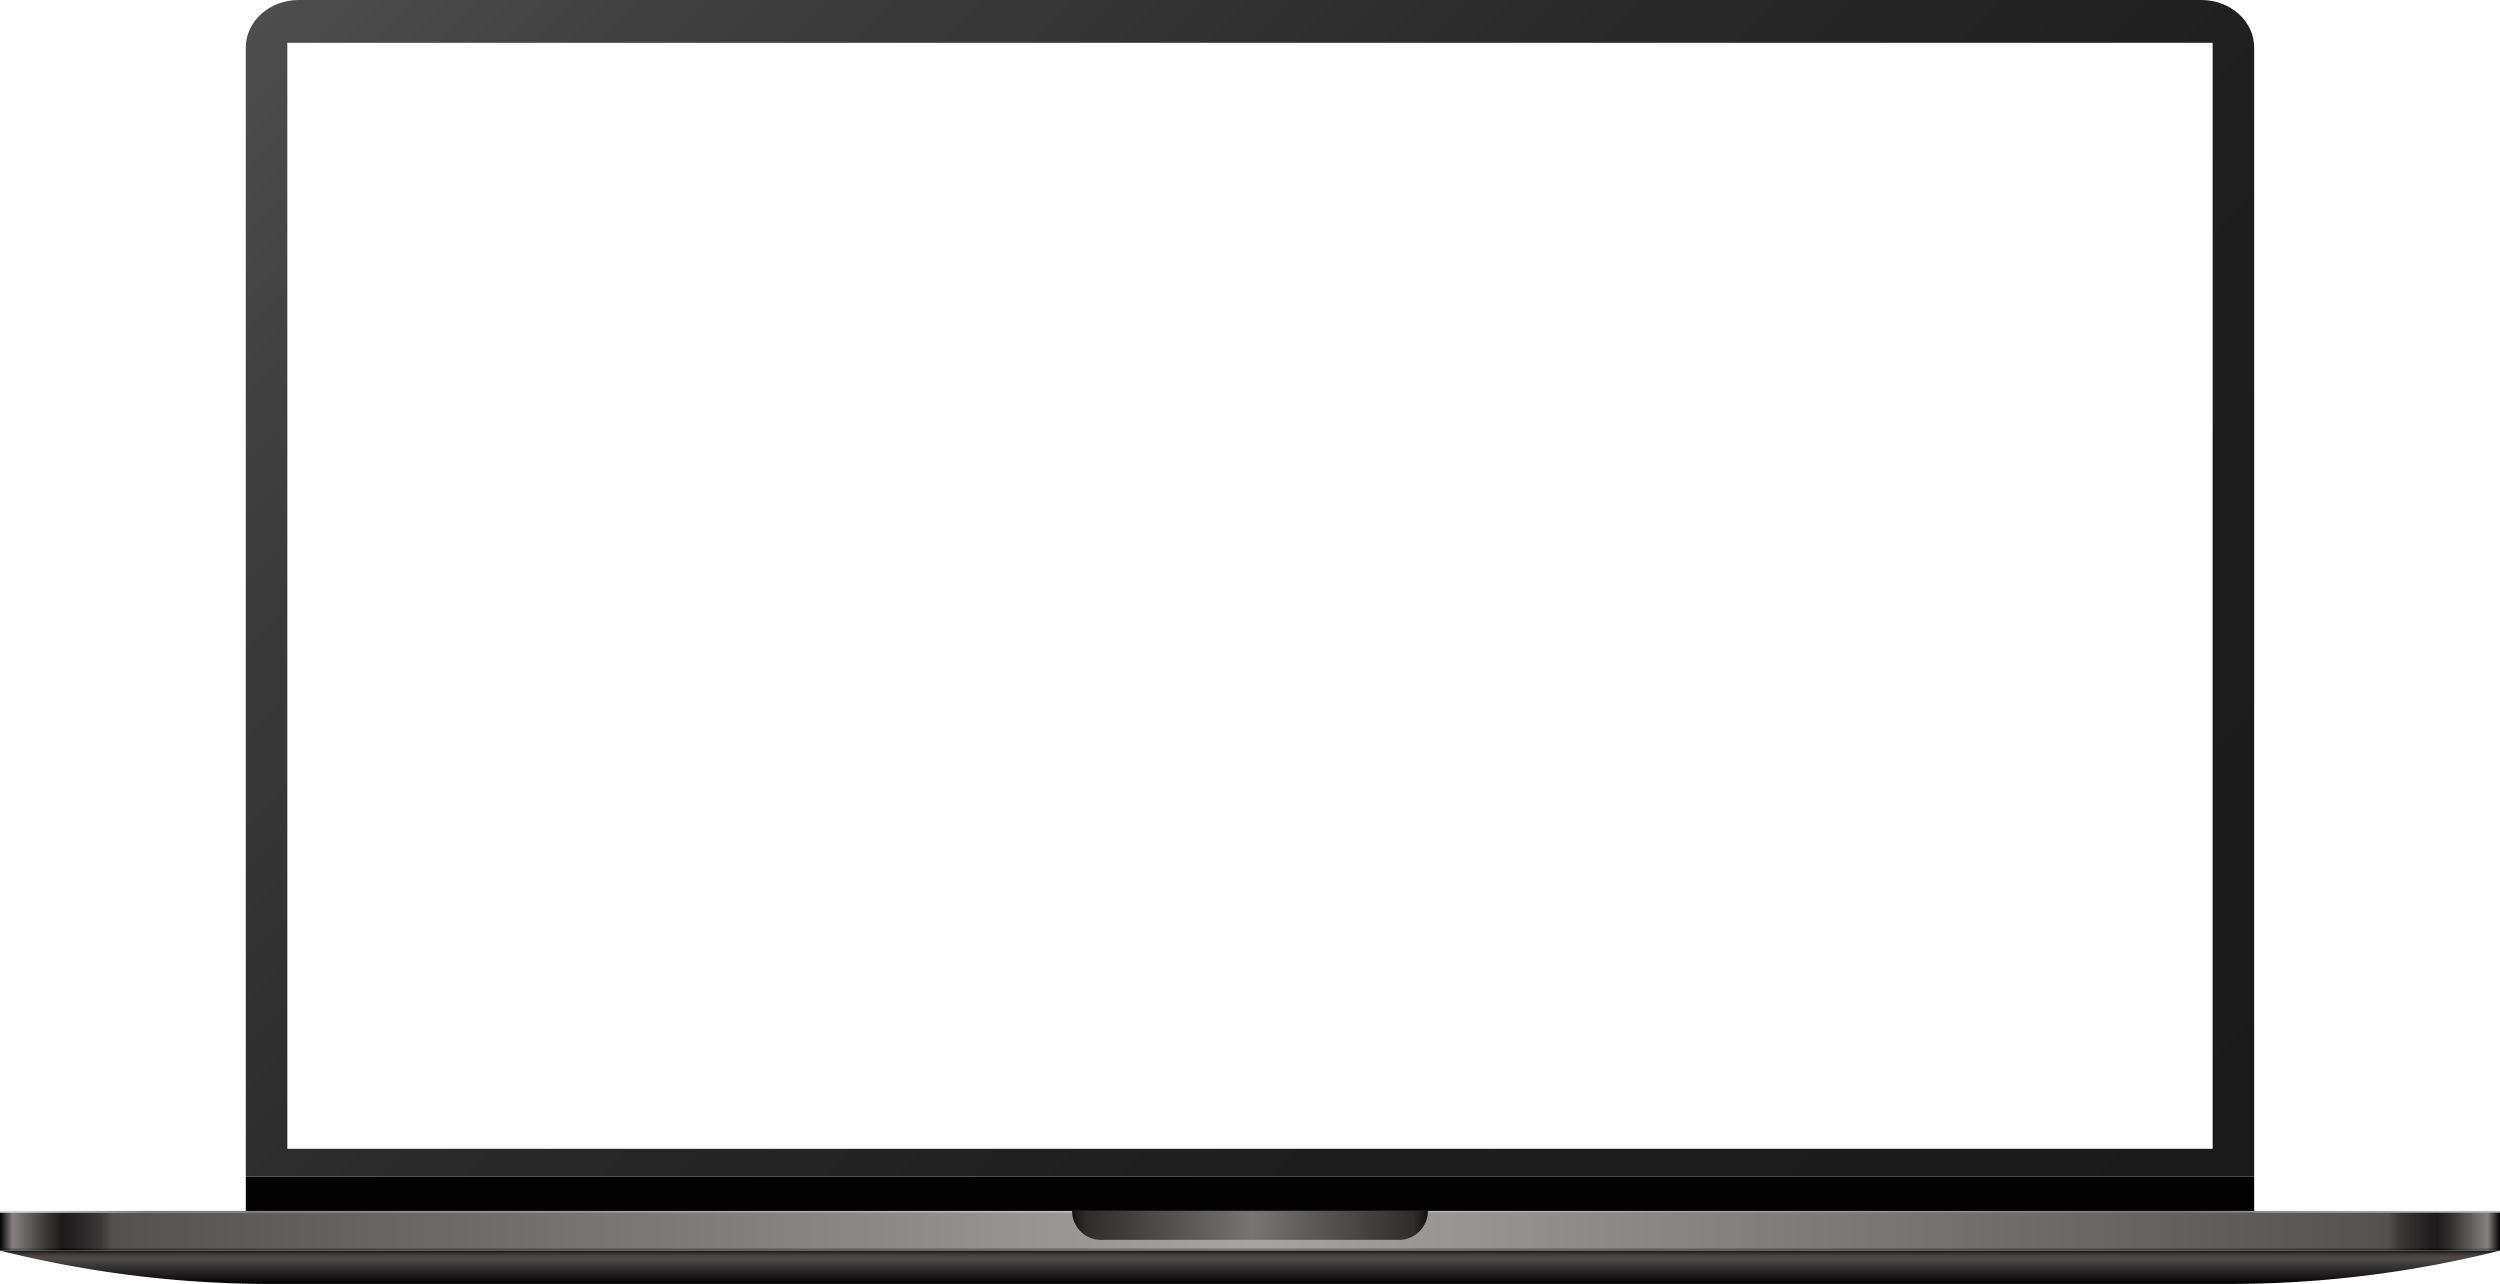 <svg id="Слой_1" data-name="Слой 1" xmlns="http://www.w3.org/2000/svg" xmlns:xlink="http://www.w3.org/1999/xlink" viewBox="0 0 1050.62 539.59">
  <defs>
    <style>
      .cls-1 {
        mask: url(#mask);
      }

      .cls-2 {
        mix-blend-mode: multiply;
        fill: url(#linear-gradient);
      }

      .cls-3 {
        fill: #020202;
      }

      .cls-4 {
        fill: url(#linear-gradient-2);
      }

      .cls-5 {
        fill: url(#linear-gradient-3);
      }

      .cls-6 {
        fill: url(#linear-gradient-4);
      }

      .cls-7 {
        fill: url(#linear-gradient-5);
      }

      .cls-8 {
        fill: url(#linear-gradient-6);
      }

      .cls-9 {
        fill: url(#linear-gradient-7);
      }

      .cls-10 {
        mask: url(#mask-2);
      }

      .cls-11 {
        fill: url(#linear-gradient-8);
      }

      .cls-12 {
        fill: url(#linear-gradient-9);
      }

      .cls-13 {
        fill: url(#Безымянный_градиент_16);
      }

      .cls-14 {
        filter: url(#luminosity-noclip-2);
      }

      .cls-15 {
        filter: url(#luminosity-noclip);
      }
    </style>
    <filter id="luminosity-noclip" x="464.64" y="-8732" width="150.72" height="32766" filterUnits="userSpaceOnUse" color-interpolation-filters="sRGB">
      <feFlood flood-color="#fff" result="bg"/>
      <feBlend in="SourceGraphic" in2="bg"/>
    </filter>
    <mask id="mask" x="464.64" y="-8732" width="150.72" height="32766" maskUnits="userSpaceOnUse">
      <g class="cls-15"/>
    </mask>
    <linearGradient id="linear-gradient" x1="464.64" y1="785.63" x2="615.36" y2="785.63" gradientUnits="userSpaceOnUse">
      <stop offset="0" stop-color="#ccc"/>
      <stop offset="0.52" stop-color="#b3b3b3"/>
      <stop offset="0.77" stop-color="#b5b5b5"/>
      <stop offset="0.89" stop-color="#bdbdbd"/>
      <stop offset="0.99" stop-color="#cacaca"/>
      <stop offset="1" stop-color="#ccc"/>
    </linearGradient>
    <linearGradient id="linear-gradient-2" y1="517.63" x2="525.31" y2="517.63" gradientUnits="userSpaceOnUse">
      <stop offset="0"/>
      <stop offset="0.01" stop-color="#5f5c5c"/>
      <stop offset="0.02" stop-color="#585555"/>
      <stop offset="0.04" stop-color="#21201f"/>
      <stop offset="0.05" stop-color="#0b0b0a"/>
      <stop offset="0.06" stop-color="#131312"/>
      <stop offset="0.08" stop-color="#292827"/>
      <stop offset="0.09" stop-color="#383635"/>
      <stop offset="1" stop-color="#797876"/>
    </linearGradient>
    <linearGradient id="linear-gradient-3" y1="509.28" x2="1050.62" y2="509.28" gradientUnits="userSpaceOnUse">
      <stop offset="0.01" stop-color="#d5d5d5"/>
      <stop offset="0.06" stop-color="#7c7877"/>
      <stop offset="0.5" stop-color="#ccc9c7"/>
      <stop offset="0.87" stop-color="#7c7877"/>
      <stop offset="0.87" stop-color="#7e7a79"/>
      <stop offset="0.93" stop-color="#9f9d9d"/>
      <stop offset="0.97" stop-color="#b4b3b3"/>
      <stop offset="1" stop-color="#bbb"/>
    </linearGradient>
    <linearGradient id="linear-gradient-4" x1="525.31" y1="517.63" x2="1050.62" y2="517.63" gradientUnits="userSpaceOnUse">
      <stop offset="0" stop-color="#797876"/>
      <stop offset="0.91" stop-color="#383635"/>
      <stop offset="0.92" stop-color="#292827"/>
      <stop offset="0.94" stop-color="#131312"/>
      <stop offset="0.95" stop-color="#0b0b0a"/>
      <stop offset="0.96" stop-color="#21201f"/>
      <stop offset="0.98" stop-color="#585555"/>
      <stop offset="0.99" stop-color="#5f5c5c"/>
      <stop offset="1"/>
    </linearGradient>
    <linearGradient id="linear-gradient-5" y1="517.16" x2="525.31" y2="517.16" gradientUnits="userSpaceOnUse">
      <stop offset="0" stop-color="#020101"/>
      <stop offset="0.01" stop-color="#848180"/>
      <stop offset="0.02" stop-color="#696666"/>
      <stop offset="0.04" stop-color="#322f2f"/>
      <stop offset="0.05" stop-color="#1c1a1a"/>
      <stop offset="0.06" stop-color="#242222"/>
      <stop offset="0.08" stop-color="#3a3737"/>
      <stop offset="0.09" stop-color="#545151"/>
      <stop offset="1" stop-color="#a6a4a1"/>
    </linearGradient>
    <linearGradient id="linear-gradient-6" x1="525.31" y1="517.16" x2="1050.62" y2="517.16" gradientUnits="userSpaceOnUse">
      <stop offset="0" stop-color="#a6a4a1"/>
      <stop offset="0.91" stop-color="#545151"/>
      <stop offset="0.92" stop-color="#3a3737"/>
      <stop offset="0.94" stop-color="#242222"/>
      <stop offset="0.95" stop-color="#1c1a1a"/>
      <stop offset="0.96" stop-color="#322f2f"/>
      <stop offset="0.98" stop-color="#696666"/>
      <stop offset="0.99" stop-color="#848180"/>
      <stop offset="1" stop-color="#020101"/>
    </linearGradient>
    <linearGradient id="linear-gradient-7" x1="465.23" y1="785.18" x2="614.77" y2="785.18" gradientUnits="userSpaceOnUse">
      <stop offset="0" stop-color="#131312"/>
      <stop offset="0.04" stop-color="#312c2c"/>
      <stop offset="0.51" stop-color="#777473"/>
      <stop offset="0.96" stop-color="#312c2c"/>
      <stop offset="1" stop-color="#131312"/>
    </linearGradient>
    <filter id="luminosity-noclip-2" x="464.64" y="779.09" width="150.72" height="13.07" filterUnits="userSpaceOnUse" color-interpolation-filters="sRGB">
      <feFlood flood-color="#fff" result="bg"/>
      <feBlend in="SourceGraphic" in2="bg"/>
    </filter>
    <mask id="mask-2" x="449.95" y="508.89" width="150.72" height="13.07" maskUnits="userSpaceOnUse">
      <g class="cls-14">
        <g transform="translate(-14.69 -270.21)">
          <g class="cls-1">
            <path class="cls-2" d="M614.77,779.09a12.17,12.17,0,0,1-12.17,12.18H477.4a12.17,12.17,0,0,1-12.16-12.18h-.6V780a12.18,12.18,0,0,0,12.18,12.17H603.18A12.17,12.17,0,0,0,615.36,780v-.91Z"/>
          </g>
        </g>
      </g>
    </mask>
    <linearGradient id="linear-gradient-8" x1="464.64" y1="785.63" x2="615.36" y2="785.63" gradientUnits="userSpaceOnUse">
      <stop offset="0" stop-color="#c8c8c8"/>
      <stop offset="0.52" stop-color="#cfcfcf"/>
      <stop offset="0.87" stop-color="#cdcdcd"/>
      <stop offset="1" stop-color="#c8c8c8"/>
    </linearGradient>
    <linearGradient id="linear-gradient-9" x1="540" y1="809.79" x2="540" y2="795.78" gradientUnits="userSpaceOnUse">
      <stop offset="0" stop-color="#020101"/>
      <stop offset="0.74" stop-color="#4d4a49"/>
      <stop offset="0.82" stop-color="#4a4746"/>
      <stop offset="0.88" stop-color="#403d3c"/>
      <stop offset="0.94" stop-color="#2e2d2c"/>
      <stop offset="0.99" stop-color="#161616"/>
      <stop offset="1" stop-color="#131313"/>
    </linearGradient>
    <linearGradient id="Безымянный_градиент_16" data-name="Безымянный градиент 16" x1="208.44" y1="192.07" x2="871.56" y2="855.2" gradientUnits="userSpaceOnUse">
      <stop offset="0" stop-color="#4d4d4d"/>
      <stop offset="0.19" stop-color="#3a3a3a"/>
      <stop offset="0.44" stop-color="#282828"/>
      <stop offset="0.7" stop-color="#1d1d1d"/>
      <stop offset="1" stop-color="#1a1a1a"/>
    </linearGradient>
  </defs>
  <g>
    <g>
      <rect class="cls-3" x="103.31" y="494.54" width="844" height="14.98"/>
      <g>
        <g>
          <g>
            <rect class="cls-4" y="509.68" width="525.31" height="15.9"/>
            <rect class="cls-5" y="508.88" width="1050.62" height="0.79"/>
            <rect class="cls-6" x="525.31" y="509.68" width="525.31" height="15.9"/>
          </g>
          <g>
            <rect class="cls-7" y="509.68" width="525.31" height="14.96"/>
            <rect class="cls-8" x="525.31" y="509.68" width="525.31" height="14.96"/>
          </g>
          <path class="cls-9" d="M614.77,779.09a12.19,12.19,0,0,1-12.18,12.18H477.4a12.18,12.18,0,0,1-12.17-12.18Z" transform="translate(-14.69 -270.21)"/>
          <g class="cls-10">
            <path class="cls-11" d="M614.77,779.09a12.17,12.17,0,0,1-12.17,12.18H477.4a12.17,12.17,0,0,1-12.16-12.18h-.6V780a12.18,12.18,0,0,0,12.18,12.17H603.18A12.17,12.17,0,0,0,615.36,780v-.91Z" transform="translate(-14.69 -270.21)"/>
          </g>
        </g>
        <path class="cls-12" d="M14.69,795.78a468.69,468.69,0,0,0,114.1,14H951.21a468.69,468.69,0,0,0,114.1-14H14.69Z" transform="translate(-14.69 -270.21)"/>
      </g>
    </g>
    <path class="cls-13" d="M939.83,270.21H140.17c-12.23,0-22.19,8.94-22.19,20V764.74H962V290.16C962,279.15,952.06,270.21,939.83,270.21ZM944.55,753H135.44V288.21H944.55Z" transform="translate(-14.69 -270.21)"/>
  </g>
</svg>
